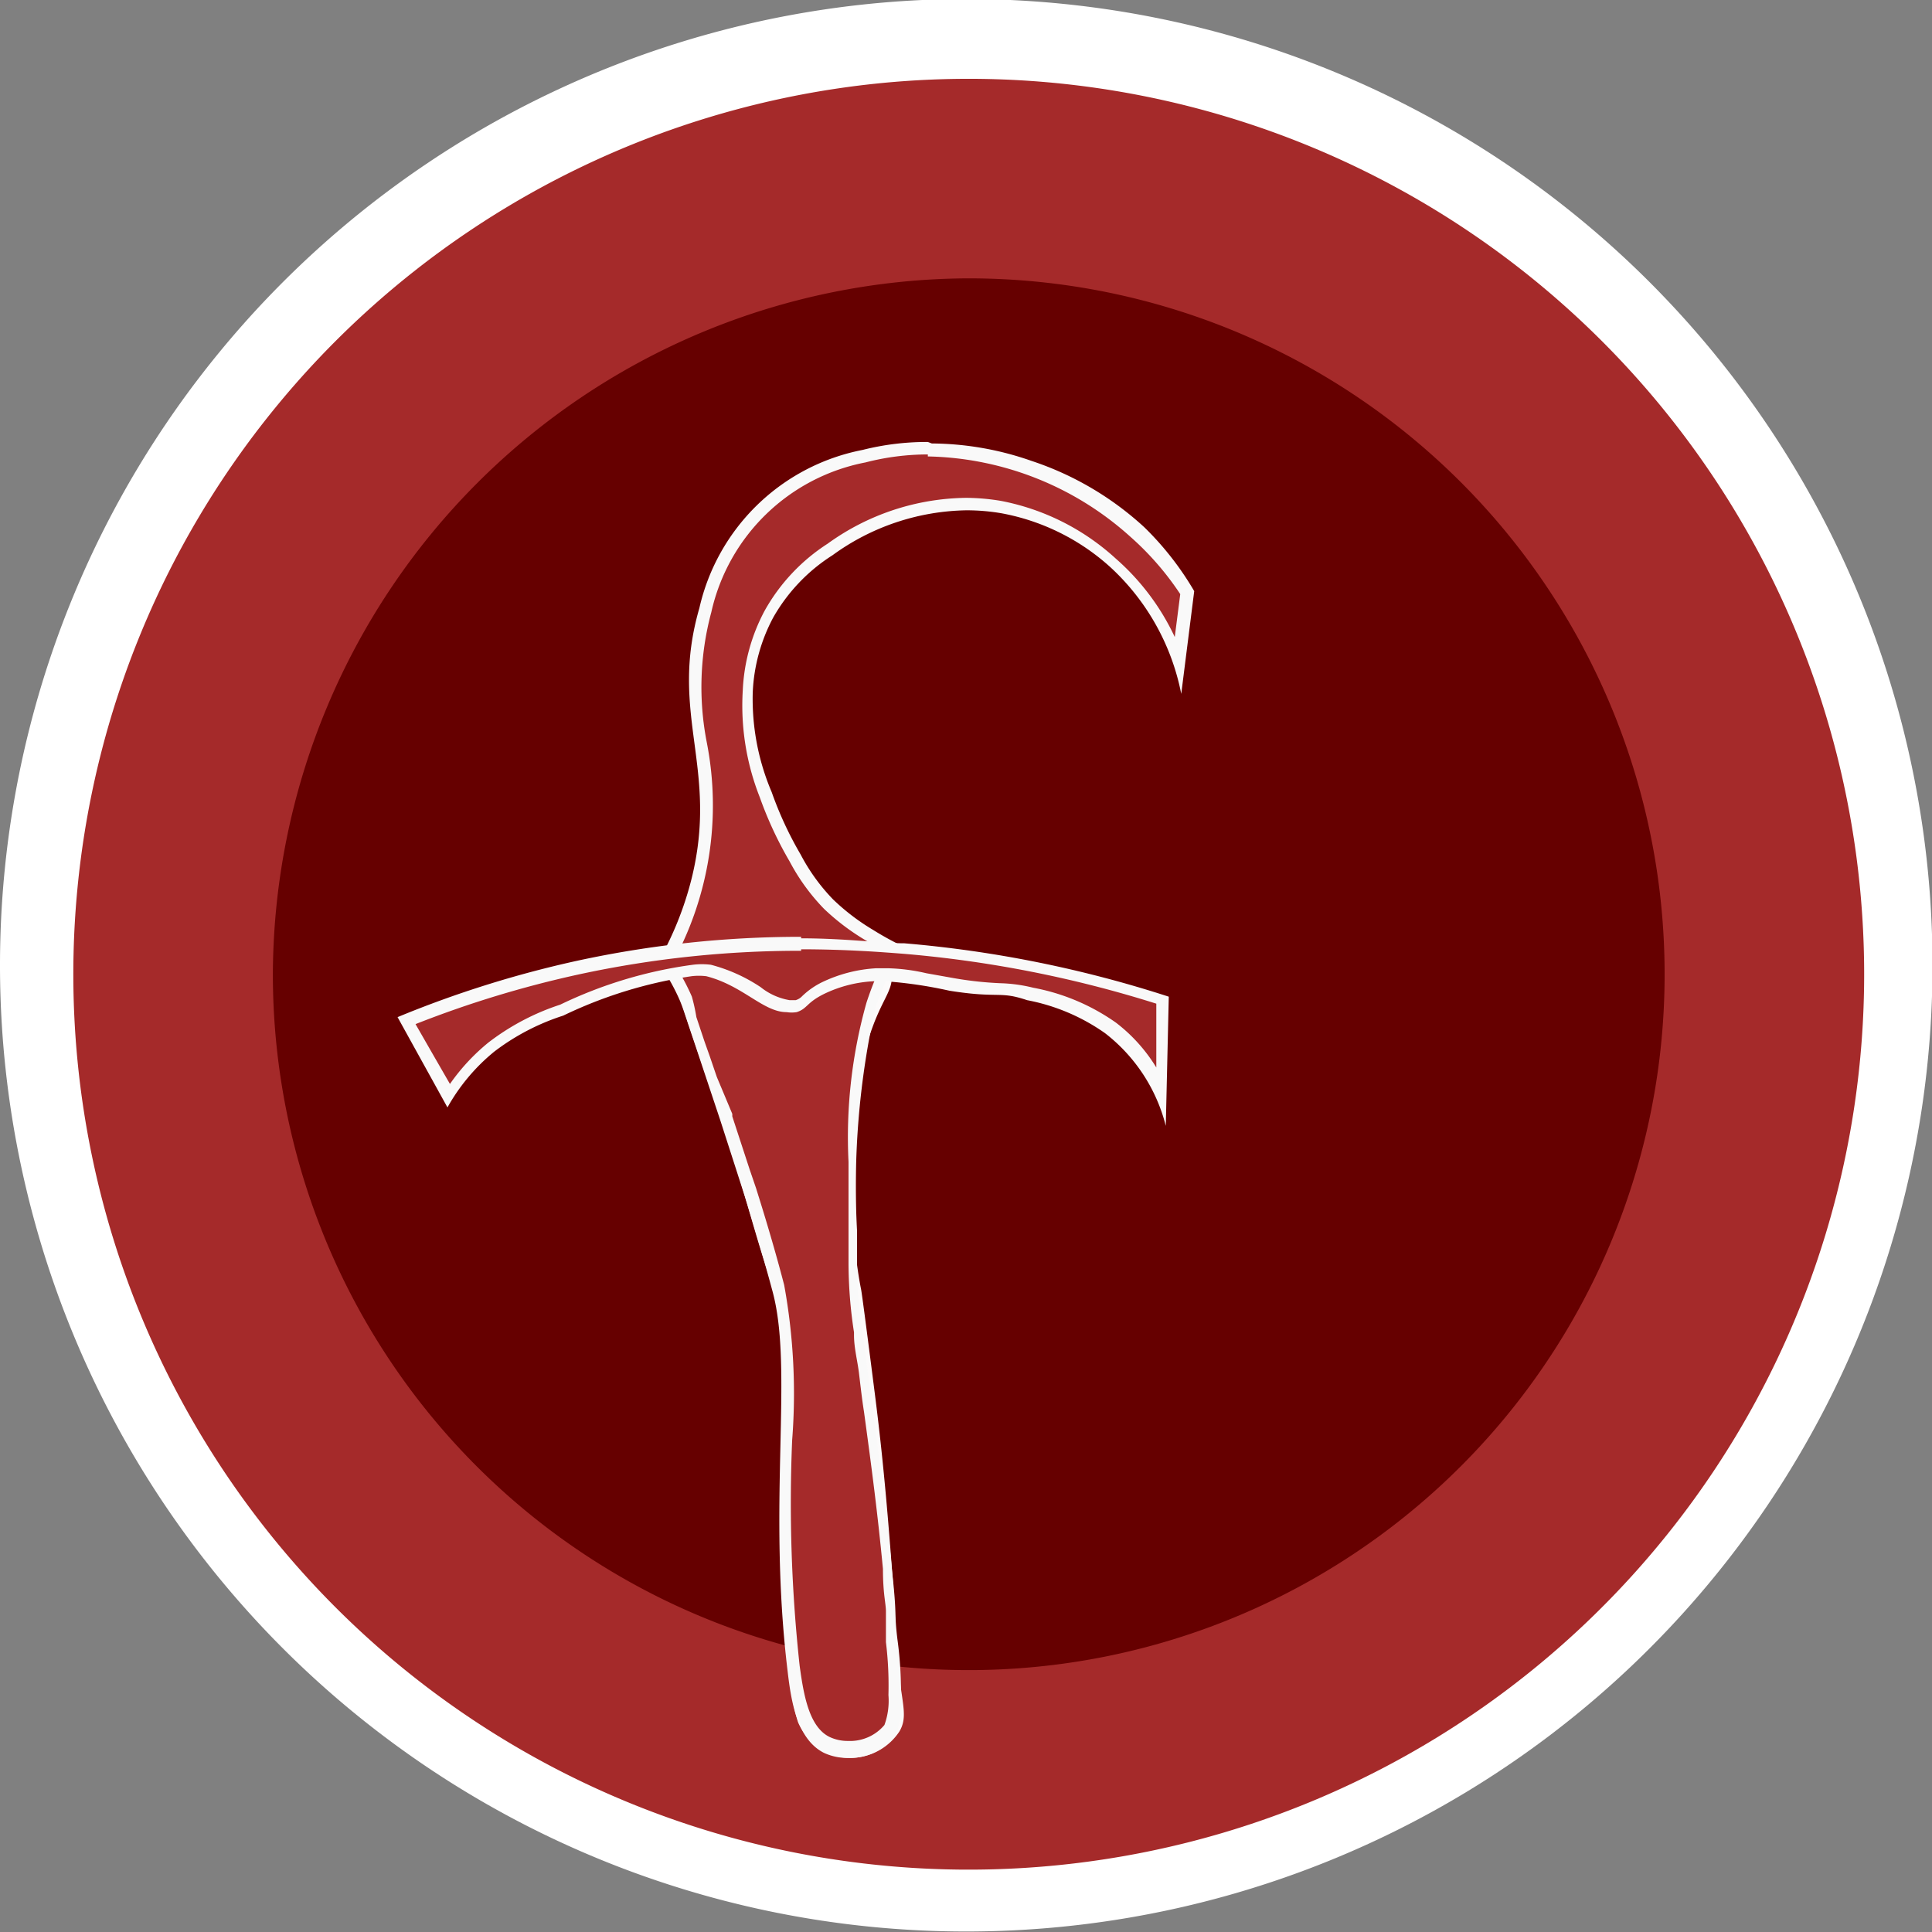 <svg id="Layer_1" data-name="Layer 1" xmlns="http://www.w3.org/2000/svg" viewBox="0 0 38.73 38.73"><rect x="0" y="0" width="38.73" height="38.73" fill="#808080" stroke="none"/><defs><style>.cls-1{fill:#600;}.cls-2,.cls-6{fill:#fff;}.cls-3,.cls-7{fill:brown;}.cls-4{fill:#fcfafa;}.cls-5{fill:#f9f9f9;}.cls-6,.cls-7{stroke:brown;stroke-miterlimit:10;stroke-width:0.75px;}</style></defs><title>fbi3</title><path class="cls-1" d="M20,37.75A17.36,17.36,0,1,1,37.37,20.38,17.38,17.38,0,0,1,20,37.75Z" transform="translate(-0.63 -1.02)"/><path class="cls-2" d="M20,5A15.37,15.37,0,1,1,4.63,20.38,15.38,15.38,0,0,1,20,5m0-4A19.37,19.37,0,1,0,39.37,20.38,19.37,19.37,0,0,0,20,1Z" transform="translate(-0.63 -1.02)"/><path class="cls-1" d="M20,36.5A15.95,15.95,0,1,1,36,20.55,16,16,0,0,1,20,36.5Z" transform="translate(-0.63 -1.02)"/><path class="cls-3" d="M20,6.6A13.95,13.95,0,1,1,6.1,20.55,14,14,0,0,1,20,6.6m0-4A17.95,17.95,0,1,0,38,20.55,17.95,17.95,0,0,0,20,2.6Z" transform="translate(-0.63 -1.02)"/><path class="cls-3" d="M17.58,36.09a1,1,0,0,1-.3,0,1.07,1.07,0,0,1-.61-.59,1.29,1.29,0,0,1-.1-.56c0-.11,0-.24,0-.4,0-.49-.07-.91-.09-1.25,0-.77,0-1.42,0-1.91s0-.85,0-1.39c0-.26,0-.44,0-.58a6.23,6.23,0,0,0,0-.65,8.12,8.12,0,0,0-.13-1.28,7.38,7.38,0,0,0-.25-.94c-.13-.41-.25-.82-.37-1.23s-.21-.71-.32-1.06c-.29-.91-.53-1.62-.72-2.19-.53-1.56-.67-2-.41-2.36A2,2,0,0,1,16,19a3,3,0,0,1,1.74.51,1.51,1.51,0,0,1,.68.93.75.75,0,0,1-.13.51,4.75,4.75,0,0,0-.33.8,8.43,8.43,0,0,0-.31,1.77c0,.25,0,.48,0,.69l0,.38c0,.42,0,.75,0,.79a8.15,8.15,0,0,0,.15,1.39c0,.08.29,2.16.29,2.16.2,1.48.29,2.69.37,3.86l0,.71c0,.36,0,.72.08,1.08,0,.14,0,.25,0,.36,0,.32.06.49,0,.66A1.06,1.06,0,0,1,17.58,36.09Z" transform="translate(-0.63 -1.02)"/><path class="cls-4" d="M16,19.14h0a2.93,2.93,0,0,1,1.66.49,1.4,1.4,0,0,1,.63.85c0,.15,0,.22-.12.44a4.83,4.83,0,0,0-.33.82,8.5,8.5,0,0,0-.31,1.8c0,.26,0,.49,0,.71s0,.26,0,.37c0,.42,0,.75,0,.8a8.5,8.5,0,0,0,.15,1.45c0,.05.1.74.28,2.12s.29,2.69.37,3.86c0,.24,0,.47,0,.71s0,.72.08,1.08c0,.14,0,.26,0,.36,0,.33,0,.45,0,.58a.94.94,0,0,1-.78.41.82.82,0,0,1-.26,0,1,1,0,0,1-.53-.52,1.17,1.17,0,0,1-.09-.51c0-.11,0-.24,0-.4,0-.49-.07-.91-.09-1.24,0-.64,0-1.28,0-1.91,0-.45,0-.84,0-1.38,0-.26,0-.43,0-.57a6.42,6.42,0,0,0,0-.66,8.14,8.14,0,0,0-.13-1.3,7.6,7.6,0,0,0-.25-1c-.13-.4-.25-.81-.37-1.22s-.21-.71-.32-1.06c-.29-.91-.53-1.62-.72-2.19-.53-1.55-.64-1.93-.42-2.24a1.91,1.91,0,0,1,1.55-.6m0-.25a2.14,2.14,0,0,0-1.76.7c-.41.58,0,1.21,1.11,4.66.24.76.44,1.53.69,2.28a7.28,7.28,0,0,1,.24.93,7.78,7.78,0,0,1,.13,1.26c0,.42,0,.52,0,1.22,0,.54,0,.94,0,1.39s0,1.15,0,1.92c0,.34.05.76.09,1.25a2.73,2.73,0,0,0,.13,1,1.23,1.23,0,0,0,.68.65,1.07,1.07,0,0,0,.35.06,1.18,1.18,0,0,0,1-.53c.16-.27.07-.51,0-1.09s-.08-1.19-.12-1.78c-.09-1.18-.18-2.39-.37-3.88s-.27-2.09-.28-2.12a8.3,8.3,0,0,1-.15-1.41s0-.37,0-.79c0-.11,0-.23,0-.36s0-.44,0-.7a8.24,8.24,0,0,1,.3-1.75c.27-.86.52-.95.46-1.37a1.63,1.63,0,0,0-.73-1A3.16,3.16,0,0,0,16,18.89Z" transform="translate(-0.63 -1.02)"/><path class="cls-3" d="M17.63,36.1a1,1,0,0,1-.42-.09c-.47-.23-.59-.91-.67-1.53a30.12,30.12,0,0,1-.15-4.54,12,12,0,0,0-.16-3.08c-.27-1-.56-1.92-.56-1.92l-1.16-3.49a3.51,3.51,0,0,0-.13-.37,4,4,0,0,0-.41-.73,6.44,6.44,0,0,0,.7-4.39,5.88,5.88,0,0,1,.09-2.67A4,4,0,0,1,18,10.2,5.16,5.16,0,0,1,19.23,10a6,6,0,0,1,1.94.34,6.08,6.08,0,0,1,2.21,1.3,5.93,5.93,0,0,1,1,1.25l-.15.95-.05.41a4.72,4.72,0,0,0-1.28-2,4.61,4.61,0,0,0-2.25-1.12,4.23,4.23,0,0,0-.73-.06,4.71,4.71,0,0,0-2.71.9A3.69,3.69,0,0,0,16,13.32a3.62,3.62,0,0,0-.42,1.55A4.83,4.83,0,0,0,16,16.92a7.39,7.39,0,0,0,.6,1.29,4,4,0,0,0,.67.92,4.56,4.56,0,0,0,.82.62c.2.12.37.22.52.29a6.58,6.58,0,0,0-.47,1.09,9.84,9.84,0,0,0-.35,3.15c0,.43,0,.88,0,1.34v.11c0,.13,0,.33,0,.58a9.1,9.1,0,0,0,.11,1.39c0,.31.17,1.33.2,1.58.15,1.09.27,2,.38,3.16,0,.5.06.7.06.85s0,.25,0,.54a7.64,7.64,0,0,1,.07,1.2,1.4,1.4,0,0,1-.1.67A1,1,0,0,1,17.63,36.1Z" transform="translate(-0.63 -1.02)"/><path class="cls-5" d="M19.23,10.17a6.24,6.24,0,0,1,4.06,1.61,5.81,5.81,0,0,1,1,1.15l-.11.86A4.78,4.78,0,0,0,23,12.22a4.73,4.73,0,0,0-2.31-1.16A4.38,4.38,0,0,0,20,11a4.83,4.83,0,0,0-2.78.92,3.8,3.8,0,0,0-1.26,1.34,3.74,3.74,0,0,0-.44,1.6A5,5,0,0,0,15.86,17a7.57,7.57,0,0,0,.6,1.29,4.12,4.12,0,0,0,.69.95,4.6,4.6,0,0,0,.85.64l.42.24a6.63,6.63,0,0,0-.42,1,9.94,9.94,0,0,0-.36,3.19c0,.43,0,.87,0,1.33v.11c0,.14,0,.34,0,.58a9.14,9.14,0,0,0,.11,1.4v.06c0,.25.07.51.1.76s.06.52.1.77c.15,1.1.27,2,.38,3.15,0,.5.06.7.06.85s0,.25,0,.55v.07A7.12,7.12,0,0,1,18.44,35a1.42,1.42,0,0,1-.08.6.9.9,0,0,1-.73.32.85.85,0,0,1-.37-.08c-.41-.2-.52-.84-.6-1.43a30.1,30.1,0,0,1-.15-4.52,12.1,12.1,0,0,0-.16-3.11c-.26-1-.55-1.89-.56-1.93l-.13-.38-.35-1.07,0-.05L15,22.61l-.14-.41-.11-.31-.16-.48A3.75,3.75,0,0,0,14.5,21a4.18,4.18,0,0,0-.38-.69,6.57,6.57,0,0,0,.68-4.4,5.78,5.78,0,0,1,.09-2.62,3.93,3.93,0,0,1,3.09-3,5,5,0,0,1,1.25-.16m0-.25a5.27,5.27,0,0,0-1.31.16,4.17,4.17,0,0,0-3.27,3.17c-.62,2.14.4,3.2-.16,5.44a6.62,6.62,0,0,1-.67,1.66,4,4,0,0,1,.44.77c.07.17.08.22.29.84l.24.72.28.84L15.56,25s.29.91.56,1.92c.42,1.57-.11,4.23.3,7.61.07.6.19,1.36.73,1.63a1.1,1.1,0,0,0,.48.1,1.14,1.14,0,0,0,.94-.44,1.45,1.45,0,0,0,.12-.73,7.7,7.7,0,0,0-.07-1.21c-.07-.58,0-.4-.11-1.39-.1-1.14-.23-2.07-.38-3.17-.07-.51-.13-1-.2-1.53a9.23,9.23,0,0,1-.12-1.43c0-.33,0-.56,0-.68a16.49,16.49,0,0,1,.37-4.46A6.41,6.41,0,0,1,18.75,20a6.15,6.15,0,0,1-.62-.34,4.39,4.39,0,0,1-.8-.61,3.88,3.88,0,0,1-.65-.9,7.25,7.25,0,0,1-.58-1.25,4.76,4.76,0,0,1-.38-2,3.5,3.5,0,0,1,.41-1.5,3.56,3.56,0,0,1,1.19-1.25A4.68,4.68,0,0,1,20,11.25a4.11,4.11,0,0,1,.71.06,4.45,4.45,0,0,1,2.19,1.09,4.67,4.67,0,0,1,1.41,2.53l.26-2.06a6.06,6.06,0,0,0-1-1.28,6.22,6.22,0,0,0-2.26-1.33,6.13,6.13,0,0,0-2-.35Z" transform="translate(-0.63 -1.02)"/><path class="cls-3" d="M8.77,21.47a21.43,21.43,0,0,1,3.45-1.06,21.05,21.05,0,0,1,4.46-.48c.93,0,1.67.06,2.07.1a23.53,23.53,0,0,1,5.19,1l0,1.85a3.28,3.28,0,0,0-1-1.29,4.12,4.12,0,0,0-1.61-.68,2.94,2.94,0,0,0-.64-.09,7.33,7.33,0,0,1-.93-.1l-.56-.1a3.67,3.67,0,0,0-.75-.09h-.21a2.75,2.75,0,0,0-1,.26,1.45,1.45,0,0,0-.38.26.42.42,0,0,1-.17.11l-.16,0a1.35,1.35,0,0,1-.65-.28,3.14,3.14,0,0,0-.93-.44,1.33,1.33,0,0,0-.33,0,8.8,8.8,0,0,0-2.62.79,4.63,4.63,0,0,0-1.41.74,4,4,0,0,0-.86,1Z" transform="translate(-0.63 -1.02)"/><path class="cls-5" d="M16.68,19.8v.25c.93,0,1.67.06,2.06.09a23.29,23.29,0,0,1,5.07,1l0,.94v.34a3.28,3.28,0,0,0-.81-.9,4.22,4.22,0,0,0-1.66-.7,3.06,3.06,0,0,0-.66-.09,7.19,7.19,0,0,1-.92-.1l-.56-.1a3.81,3.81,0,0,0-.78-.1h-.22a2.88,2.88,0,0,0-1.09.28,1.56,1.56,0,0,0-.4.28.29.29,0,0,1-.13.08l-.12,0a1.26,1.26,0,0,1-.58-.26,3.3,3.3,0,0,0-1-.45,1.46,1.46,0,0,0-.36,0,8.82,8.82,0,0,0-2.66.8,4.8,4.8,0,0,0-1.44.76,4.07,4.07,0,0,0-.77.83l-.34-.59-.35-.61a21.24,21.24,0,0,1,3.29-1,20.91,20.91,0,0,1,4.44-.47V19.8m0,0a21.14,21.14,0,0,0-4.49.48,21.44,21.44,0,0,0-3.6,1.13l1,1.81a3.89,3.89,0,0,1,.94-1.12,4.58,4.58,0,0,1,1.38-.72,8.91,8.91,0,0,1,2.57-.79,1.22,1.22,0,0,1,.3,0c.74.19,1.14.72,1.61.72a.64.64,0,0,0,.2,0c.22-.07.19-.19.56-.37a2.57,2.57,0,0,1,1-.25h.2a8.7,8.7,0,0,1,1.3.19c1,.16,1,0,1.56.19a4,4,0,0,1,1.56.66A3.4,3.4,0,0,1,24,23.59L24.06,21a23.54,23.54,0,0,0-5.3-1.07c-.46,0-1.18-.1-2.08-.1Z" transform="translate(-0.63 -1.02)"/><path class="cls-6" d="M23.44,28.69" transform="translate(-0.63 -1.02)"/><path class="cls-7" d="M14.19,26.63" transform="translate(-0.63 -1.02)"/><path class="cls-7" d="M34.81,33.19" transform="translate(-0.63 -1.02)"/></svg>